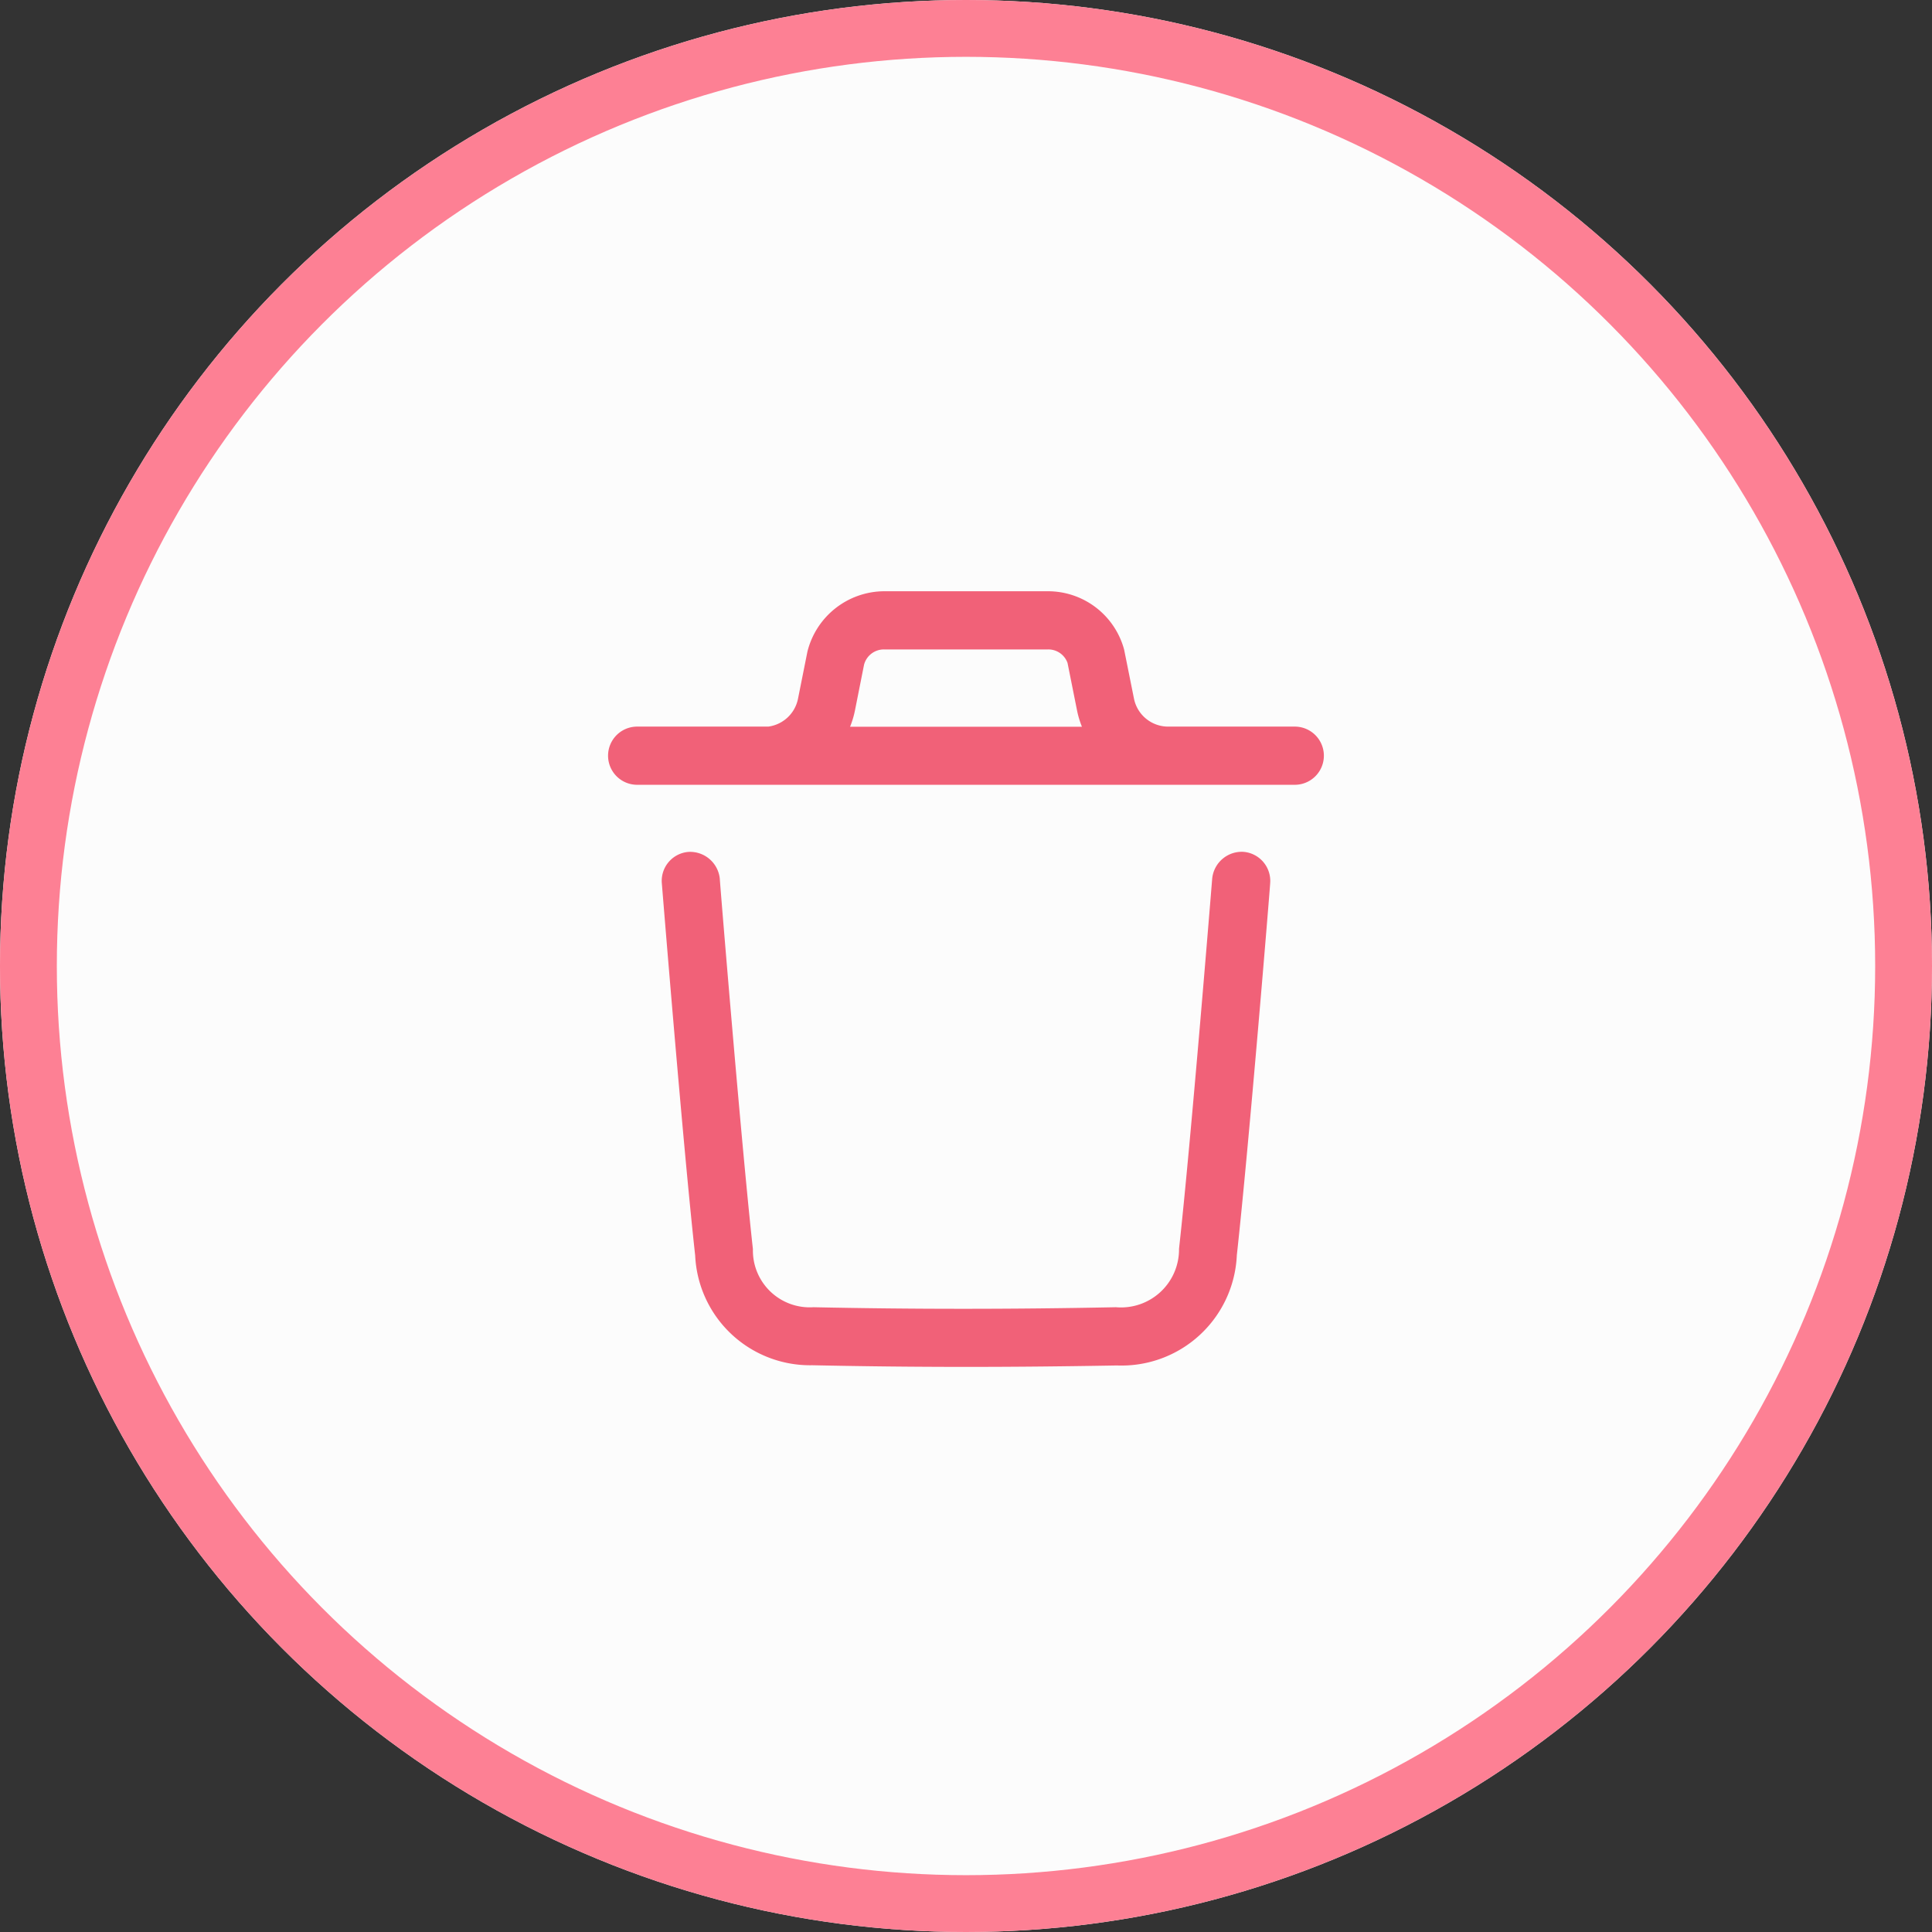 <svg xmlns="http://www.w3.org/2000/svg" width="34" height="34" viewBox="0 0 34 34">
  <rect x="0" y="0" width="34" height="34" fill="#333333" stroke="none"/>
  <g id="Group_6324" data-name="Group 6324" transform="translate(-560 -92)">
    <g id="Ellipse_14" data-name="Ellipse 14" transform="translate(560 92)" fill="#fcfcfc" stroke="#fd8094" stroke-width="1">
      <circle cx="17" cy="17" r="17" stroke="none"/>
      <circle cx="17" cy="17" r="16.5" fill="none"/>
    </g>
    <g id="Iconly_Light-Outline_Delete" data-name="Iconly/Light-Outline/Delete" transform="translate(567.701 100.405)">
      <g id="Delete" transform="translate(3 2)">
        <path id="Combined-Shape" d="M11.182,4.586a.513.513,0,0,1,.47.551c0,.046-.374,4.627-.587,6.548a2.031,2.031,0,0,1-2.109,1.94c-.91.016-1.787.025-2.645.025-.925,0-1.826-.01-2.718-.029a2.025,2.025,0,0,1-2.06-1.931C1.318,9.752.95,5.184.946,5.138a.511.511,0,0,1,.469-.551.526.526,0,0,1,.551.469c0,.03.153,1.9.316,3.741l.033.368c.083.917.166,1.8.234,2.413A1,1,0,0,0,3.614,12.6c1.706.036,3.447.038,5.324,0a1.021,1.021,0,0,0,1.11-1.029c.212-1.907.58-6.471.584-6.518A.523.523,0,0,1,11.182,4.586ZM7.743,0A1.388,1.388,0,0,1,9.082,1.028l.173.861a.614.614,0,0,0,.59.493h2.24a.512.512,0,1,1,0,1.024H.512a.512.512,0,1,1,0-1.024H2.751l.069,0a.616.616,0,0,0,.522-.488l.166-.83A1.4,1.4,0,0,1,4.854,0Zm0,1.024H4.854a.361.361,0,0,0-.349.268l-.159.8a1.624,1.624,0,0,1-.087.292H8.339a1.629,1.629,0,0,1-.087-.292l-.166-.83A.358.358,0,0,0,7.743,1.024Z" transform="translate(0 0)" fill="#f16178" fill-rule="evenodd"/>
      </g>
    </g>
  </g>
</svg>
